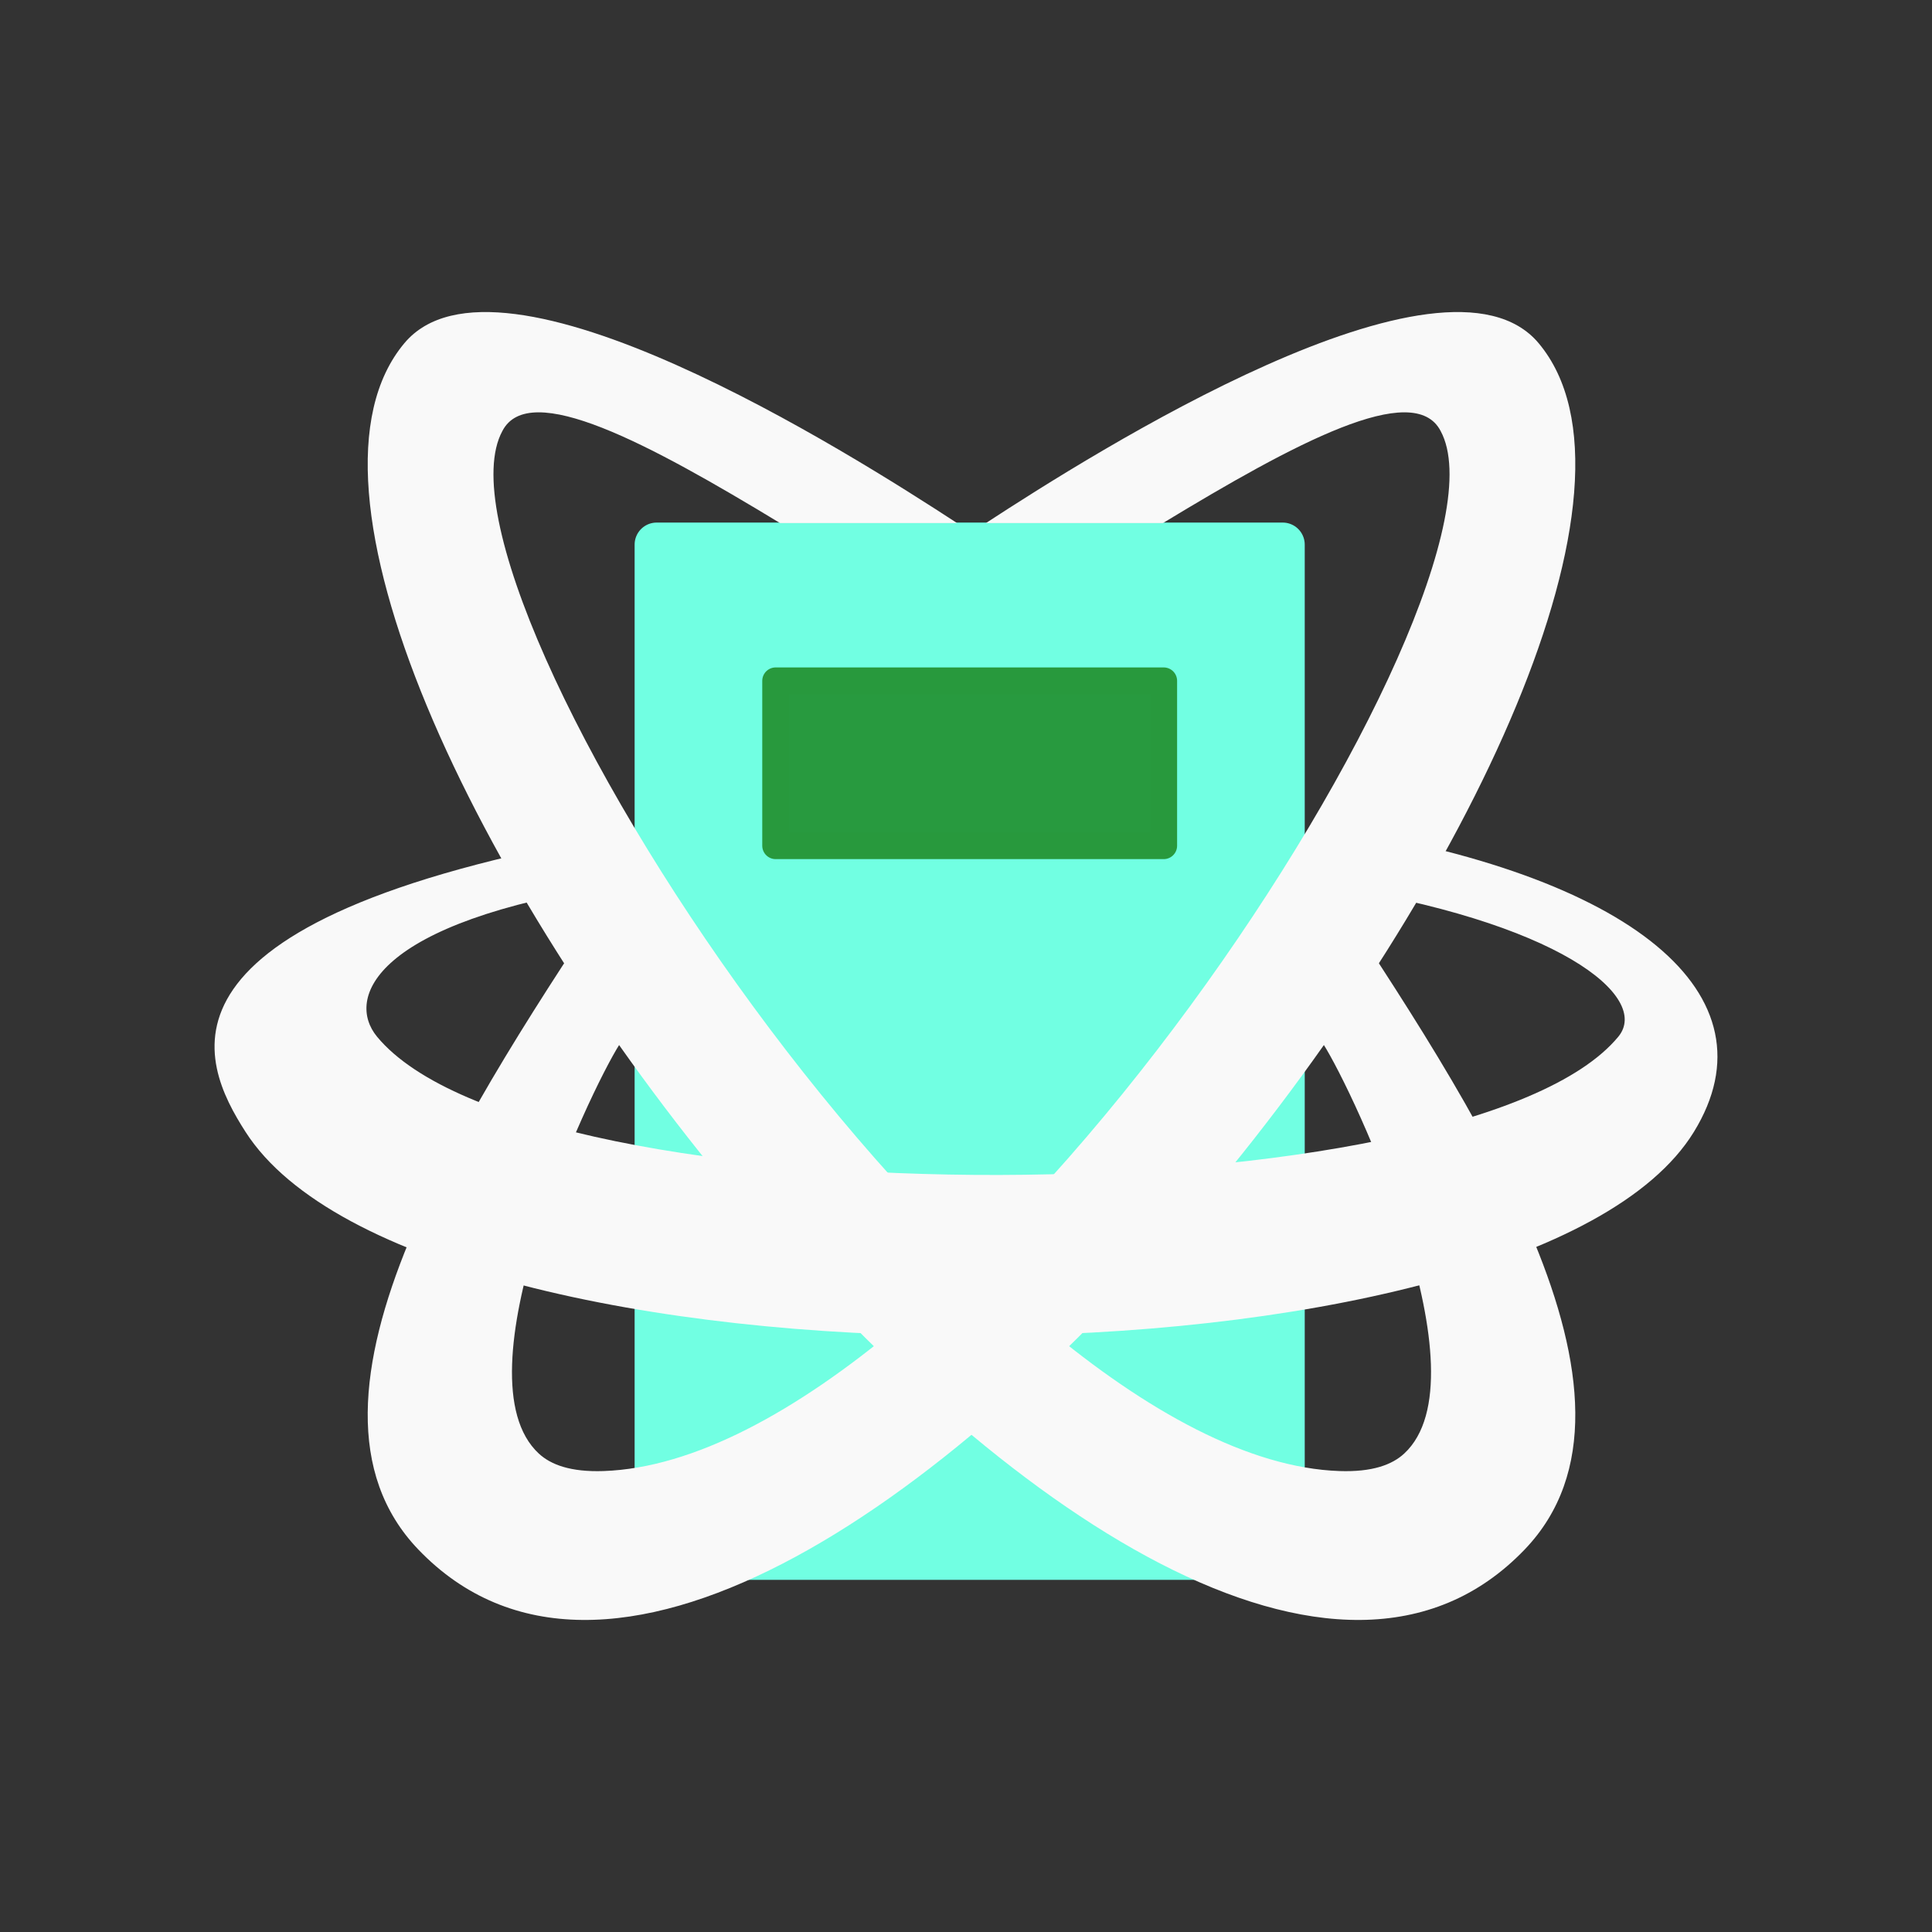 <?xml version="1.0" encoding="UTF-8" standalone="no"?>
<!-- Created with Inkscape (http://www.inkscape.org/) -->

<svg
   width="650"
   height="650"
   viewBox="0 0 650 650"
   version="1.1"
   id="svg1"
   inkscape:version="1.4 (86a8ad7, 2024-10-11)"
   sodipodi:docname="fisicalcFavIcon.svg"
   xmlns:inkscape="http://www.inkscape.org/namespaces/inkscape"
   xmlns:sodipodi="http://sodipodi.sourceforge.net/DTD/sodipodi-0.dtd"
   xmlns="http://www.w3.org/2000/svg"
   xmlns:svg="http://www.w3.org/2000/svg">
  <rect x="0" y="0" width="650" height="650" fill="#333333" stroke="none"/>
  <sodipodi:namedview
     id="namedview1"
     pagecolor="#ffffff"
     bordercolor="#000000"
     borderopacity="0.25"
     inkscape:showpageshadow="2"
     inkscape:pageopacity="0.0"
     inkscape:pagecheckerboard="0"
     inkscape:deskcolor="#d1d1d1"
     inkscape:document-units="px"
     inkscape:zoom="0.82581198"
     inkscape:cx="659.95652"
     inkscape:cy="170.13558"
     inkscape:window-width="1920"
     inkscape:window-height="991"
     inkscape:window-x="-9"
     inkscape:window-y="-9"
     inkscape:window-maximized="1"
     inkscape:current-layer="g4"
     showguides="true">
    <sodipodi:guide
       position="111.472,364.266"
       orientation="0,-1"
       id="guide1"
       inkscape:locked="false" />
  </sodipodi:namedview>
  <defs
     id="defs1">
    <inkscape:path-effect
       effect="lattice2"
       gridpoint0="57.735,54.848"
       gridpoint1="454.265,54.848"
       gridpoint2="57.735,461.811"
       gridpoint3="454.265,461.811"
       gridpoint4="156.868,54.848"
       gridpoint5="355.132,54.848"
       gridpoint6="156.868,461.811"
       gridpoint7="355.132,461.811"
       gridpoint8x9="257.3,54.848"
       gridpoint10x11="256,461.811"
       gridpoint12="57.735,156.589"
       gridpoint13="454.265,156.589"
       gridpoint14="57.735,360.07"
       gridpoint15="454.265,360.07"
       gridpoint16="156.868,156.589"
       gridpoint17="355.132,156.589"
       gridpoint18="156.868,360.07"
       gridpoint19="355.132,360.07"
       gridpoint20x21="256,156.589"
       gridpoint22x23="256,360.07"
       gridpoint24x26="57.735,258.329"
       gridpoint25x27="454.265,258.329"
       gridpoint28x30="156.868,258.329"
       gridpoint29x31="355.132,258.329"
       gridpoint32x33x34x35="256,258.329"
       id="path-effect15"
       is_visible="true"
       lpeversion="1"
       horizontal_mirror="false"
       vertical_mirror="false"
       perimetral="false"
       live_update="true" />
    <inkscape:path-effect
       effect="taper_stroke"
       start_shape="center | center"
       end_shape="center | center"
       id="path-effect13"
       is_visible="true"
       lpeversion="1"
       stroke_width="4.8"
       subpath="1"
       attach_start="0.2"
       end_offset="0.2"
       start_smoothing="0.5"
       end_smoothing="0.5"
       jointype="extrapolated"
       miter_limit="100" />
    <inkscape:path-effect
       effect="powerstroke"
       message=""
       id="path-effect11"
       is_visible="true"
       lpeversion="1.3"
       scale_width="6.383"
       interpolator_type="CentripetalCatmullRom"
       interpolator_beta="0.2"
       start_linecap_type="zerowidth"
       end_linecap_type="zerowidth"
       offset_points="12,0.5"
       linejoin_type="round"
       miter_limit="4"
       not_jump="false"
       sort_points="true" />
    <linearGradient
       id="swatch100"
       inkscape:swatch="solid">
      <stop
         style="stop-color:#ffffff;stop-opacity:1;"
         offset="0"
         id="stop100" />
    </linearGradient>
    <inkscape:path-effect
       effect="perspective-envelope"
       up_left_point="57.735,54.847"
       up_right_point="454.265,54.847"
       down_left_point="57.735,461.811"
       down_right_point="454.265,457.41"
       id="path-effect10"
       is_visible="true"
       lpeversion="1"
       deform_type="perspective"
       horizontal_mirror="false"
       vertical_mirror="false"
       overflow_perspective="false" />
    <inkscape:path-effect
       effect="envelope"
       id="path-effect9"
       is_visible="true"
       lpeversion="1"
       yy="true"
       xx="true"
       bendpath1="M 57.735,54.847 H 454.265"
       bendpath2="M 454.265,54.847 V 461.811"
       bendpath3="M 57.735,461.811 H 454.265"
       bendpath4="M 57.735,54.847 V 461.811" />
    <inkscape:path-effect
       effect="perspective-envelope"
       up_left_point="57.735,54.847"
       up_right_point="454.26,54.847"
       down_left_point="57.735,461.811"
       down_right_point="454.265,461.811"
       id="path-effect8"
       is_visible="true"
       lpeversion="1"
       deform_type="perspective"
       horizontal_mirror="false"
       vertical_mirror="false"
       overflow_perspective="false" />
    <inkscape:path-effect
       effect="perspective-envelope"
       up_left_point="57.735,54.847"
       up_right_point="454.265,54.847"
       down_left_point="57.735,461.811"
       down_right_point="454.265,461.811"
       id="path-effect7"
       is_visible="true"
       lpeversion="1"
       deform_type="perspective"
       horizontal_mirror="false"
       vertical_mirror="false"
       overflow_perspective="false" />
    <inkscape:path-effect
       effect="perspective-envelope"
       up_left_point="45.597,69.862"
       up_right_point="59.97,55.068"
       down_left_point="57.735,461.811"
       down_right_point="454.265,461.811"
       id="path-effect6"
       is_visible="true"
       lpeversion="1"
       deform_type="perspective"
       horizontal_mirror="false"
       vertical_mirror="false"
       overflow_perspective="false" />
    <inkscape:path-effect
       effect="taper_stroke"
       start_shape="center | center"
       end_shape="center | center"
       id="path-effect4"
       is_visible="true"
       lpeversion="1"
       stroke_width="2.54"
       subpath="1"
       attach_start="0.2"
       end_offset="0.2"
       start_smoothing="0.5"
       end_smoothing="0.5"
       jointype="extrapolated"
       miter_limit="100" />
    <inkscape:path-effect
       effect="offset"
       id="path-effect3"
       is_visible="true"
       lpeversion="1.3"
       linejoin_type="extrp_arc"
       unit="mm"
       offset="2.2"
       miter_limit="5.5"
       attempt_force_join="false"
       update_on_knot_move="true" />
    <inkscape:path-effect
       effect="powerstroke"
       message=""
       id="path-effect1"
       is_visible="true"
       lpeversion="1.3"
       scale_width="0"
       interpolator_type="CentripetalCatmullRom"
       interpolator_beta="0.2"
       start_linecap_type="zerowidth"
       end_linecap_type="zerowidth"
       offset_points="12,0.522"
       linejoin_type="extrp_arc"
       miter_limit="4"
       not_jump="false"
       sort_points="true" />
    <inkscape:path-effect
       effect="fill_between_many"
       method="bsplinespiro"
       autoreverse="false"
       close="false"
       join="false"
       linkedpaths="#ellipse2,0,1"
       id="path-effect2"
       is_visible="true"
       lpeversion="0" />
    <inkscape:path-effect
       effect="fill_between_many"
       method="bsplinespiro"
       autoreverse="false"
       close="false"
       join="false"
       linkedpaths="#ellipse2,0,1"
       id="path-effect5"
       is_visible="true"
       lpeversion="0" />
    <inkscape:path-effect
       effect="fill_between_many"
       method="bsplinespiro"
       autoreverse="false"
       close="false"
       join="false"
       linkedpaths="#ellipse3,0,1"
       id="path-effect12"
       is_visible="true"
       lpeversion="0" />
    <inkscape:path-effect
       effect="fill_between_many"
       method="bsplinespiro"
       autoreverse="false"
       close="false"
       join="false"
       linkedpaths="#ellipse3,0,1"
       id="path-effect14"
       is_visible="true"
       lpeversion="0" />
  </defs>
  <g
     inkscape:label="Camada 1"
     inkscape:groupmode="layer"
     id="layer1">
    <g
       id="g3">
      <path
         style="display:none;fill:#074799;stroke-width:1.035;stroke-linejoin:round"
         d="m 374.986,201.006 v 29.607 c 79.314,12.11 110.284,41.423 99.232,54.789 -50.508,61.09 -384.319,62.943 -436.425,0.014 -4.141,-5.001 -4.056,-6.738 -3.029,-9.809 1.026,-3.071 5.064,-8.472 14.008,-14.271 17.888,-11.598 41.009,-23.193 88.241,-30.41 v -27.236 c -40.334,7.173 -115.356,17.659 -132.921,62.98 -4.117,12.317 -0.566,26.41 8.28,37.094 68.494,82.721 424.954,75.355 487.282,-0.031 34.429,-41.642 -20.436,-86.813 -124.669,-102.727 z"
         id="path2"
         sodipodi:nodetypes="ccssssccssscc" />
      <path
         style="display:none;fill:#074799;fill-opacity:1;fill-rule:nonzero;stroke:none;stroke-width:2.54;stroke-linejoin:round"
         d="m 137.014,230.926 c -38.052,45.591 -54.742,81.767 -68.806,120.408 -7.032,19.321 -10.866,37.179 -10.441,53.597 0.426,16.418 5.692,32.167 17.325,42.857 11.632,10.69 27.338,14.558 43.707,13.965 16.369,-0.593 34.145,-5.361 53.288,-13.376 38.287,-16.03 82.133,-45.354 126.256,-85.328 44.123,-39.974 82.266,-85.052 109.88,-128.164 27.614,-43.112 45.271,-83.719 46.02,-118.645 0.374,-17.463 -4.105,-33.282 -14.373,-44.485 -10.268,-11.203 -25.108,-16.405 -40.875,-16.868 -31.534,-0.927 -69.376,14.477 -113.713,43.418 0,0 49.009,0.21 67.658,0 18.608,-7.609 34.14,-11.814 45.165,-11.49 10.051,0.296 15.594,3.004 19.097,6.825 3.502,3.821 6.182,10.14 5.93,21.897 -0.504,23.515 -15.068,61.456 -40.912,101.804 -25.844,40.348 -62.395,83.642 -104.472,121.763 -42.077,38.12 -83.816,65.631 -117.415,79.698 -16.799,7.034 -31.543,10.629 -42.631,11.031 -11.088,0.402 -17.779,-2.103 -21.847,-5.842 -4.068,-3.739 -6.704,-9.461 -6.975,-19.912 -0.271,-10.451 2.402,-24.86 8.484,-41.569 C 109.524,329.093 137.014,285.189 137.014,285.189 Z"
         id="ellipse2"
         sodipodi:nodetypes="cssssssssssccsssssssssscc"
         inkscape:linked-fill="path5" />
    </g>
  </g>
  <g
     id="g4"
     transform="translate(70.236,85.082)">
    <rect
       style="fill:#71ffe2;fill-opacity:1;stroke:#71ffe2;stroke-width:14.83;stroke-linecap:butt;stroke-linejoin:round;stroke-dasharray:none;stroke-opacity:1;paint-order:normal"
       id="rect1"
       width="210.623"
       height="340.879"
       x="150.689"
       y="98.145" />
    <path
       style="color:#000000;font-style:normal;font-variant:normal;font-weight:normal;font-stretch:normal;font-size:medium;line-height:normal;font-family:sans-serif;font-variant-ligatures:normal;font-variant-position:normal;font-variant-caps:normal;font-variant-numeric:normal;font-variant-alternates:normal;font-variant-east-asian:normal;font-feature-settings:normal;font-variation-settings:normal;text-indent:0;text-align:start;text-decoration-line:none;text-decoration-style:solid;text-decoration-color:#000000;letter-spacing:normal;word-spacing:normal;text-transform:none;writing-mode:lr-tb;direction:ltr;text-orientation:mixed;dominant-baseline:auto;baseline-shift:baseline;text-anchor:start;white-space:normal;shape-padding:0;shape-margin:0;inline-size:0;clip-rule:nonzero;display:inline;overflow:visible;visibility:visible;isolation:auto;mix-blend-mode:normal;color-interpolation:sRGB;color-interpolation-filters:linearRGB;solid-color:#000000;solid-opacity:1;vector-effect:none;fill:#f9f9f9;fill-opacity:1;fill-rule:nonzero;stroke:none;stroke-width:4.8;stroke-linecap:butt;stroke-linejoin:round;stroke-miterlimit:4;stroke-dasharray:none;stroke-dashoffset:0;stroke-opacity:1;-inkscape-stroke:none;color-rendering:auto;image-rendering:auto;shape-rendering:auto;text-rendering:auto;enable-background:accumulate;stop-color:#000000;stop-opacity:1"
       d="M 388.986,230.613 C 438.984,306.091 505.508,405.368 456.728,456.233 332.441,585.836 -0.445,146.127 79.809,50.381 111.503,12.569 229.852,87.461 265.762,110.901 h -59.556 C 162.102,84.158 121.759,62.457 112.772,79.95 83.746,133.601 272.771,425.647 394.415,429.836 c 11.066,0.381 17.723,-2.131 21.777,-5.884 C 444.04,398.177 399.544,302.848 388.986,286.2 Z"
       id="ellipse3"
       sodipodi:nodetypes="csscccsscc"
       inkscape:linked-fill="path14"
       transform="translate(-14,-20)" />
    <path
       style="color:#000000;font-style:normal;font-variant:normal;font-weight:normal;font-stretch:normal;font-size:medium;line-height:normal;font-family:sans-serif;font-variant-ligatures:normal;font-variant-position:normal;font-variant-caps:normal;font-variant-numeric:normal;font-variant-alternates:normal;font-variant-east-asian:normal;font-feature-settings:normal;font-variation-settings:normal;text-indent:0;text-align:start;text-decoration-line:none;text-decoration-style:solid;text-decoration-color:#000000;letter-spacing:normal;word-spacing:normal;text-transform:none;writing-mode:lr-tb;direction:ltr;text-orientation:mixed;dominant-baseline:auto;baseline-shift:baseline;text-anchor:start;white-space:normal;shape-padding:0;shape-margin:0;inline-size:0;clip-rule:nonzero;display:inline;overflow:visible;visibility:visible;isolation:auto;mix-blend-mode:normal;color-interpolation:sRGB;color-interpolation-filters:linearRGB;solid-color:#000000;solid-opacity:1;vector-effect:none;fill:#f9f9f9;fill-opacity:1;fill-rule:nonzero;stroke:none;stroke-width:4.8;stroke-linecap:butt;stroke-linejoin:round;stroke-miterlimit:4;stroke-dasharray:none;stroke-dashoffset:0;stroke-opacity:1;-inkscape-stroke:none;color-rendering:auto;image-rendering:auto;shape-rendering:auto;text-rendering:auto;enable-background:accumulate;stop-color:#000000;stop-opacity:1"
       d="M 138.245,210.613 C 88.247,286.091 21.723,385.368 70.502,436.233 194.79,565.836 527.675,126.127 447.422,30.381 415.728,-7.431 297.379,67.461 261.469,90.901 h 59.556 C 365.129,64.158 405.472,42.457 414.459,59.95 443.485,113.601 254.46,405.647 132.816,409.836 121.751,410.217 115.093,407.705 111.039,403.952 83.191,378.177 127.687,282.848 138.245,266.2 Z"
       id="path1"
       sodipodi:nodetypes="csscccsscc"
       inkscape:linked-fill="path14" />
    <path
       style="display:inline;fill:#f9f9f9;stroke-width:1.035;stroke-linejoin:round"
       d="m 374.986,193.006 v 19.645 c 79.314,12.11 110.284,37.699 99.232,51.065 -50.508,61.09 -365.481,62.929 -417.587,0 C 45.957,250.824 55.36,225.128 137.014,212.651 V 195.69 C -25.111,224.524 -2.676,272.267 12.373,295.732 c 58.877,91.81 431.292,91.179 487.282,0 28.274,-46.043 -20.436,-86.813 -124.669,-102.727 z"
       id="path3"
       sodipodi:nodetypes="ccssccsscc" />
    <rect
       style="fill:#28993d;fill-opacity:0.988;stroke:#28993d;stroke-width:9.021;stroke-linejoin:round;stroke-dasharray:none;stroke-opacity:1"
       id="rect2"
       width="130.549"
       height="55.471"
       x="190.726"
       y="143.978" />
  </g>
</svg>
